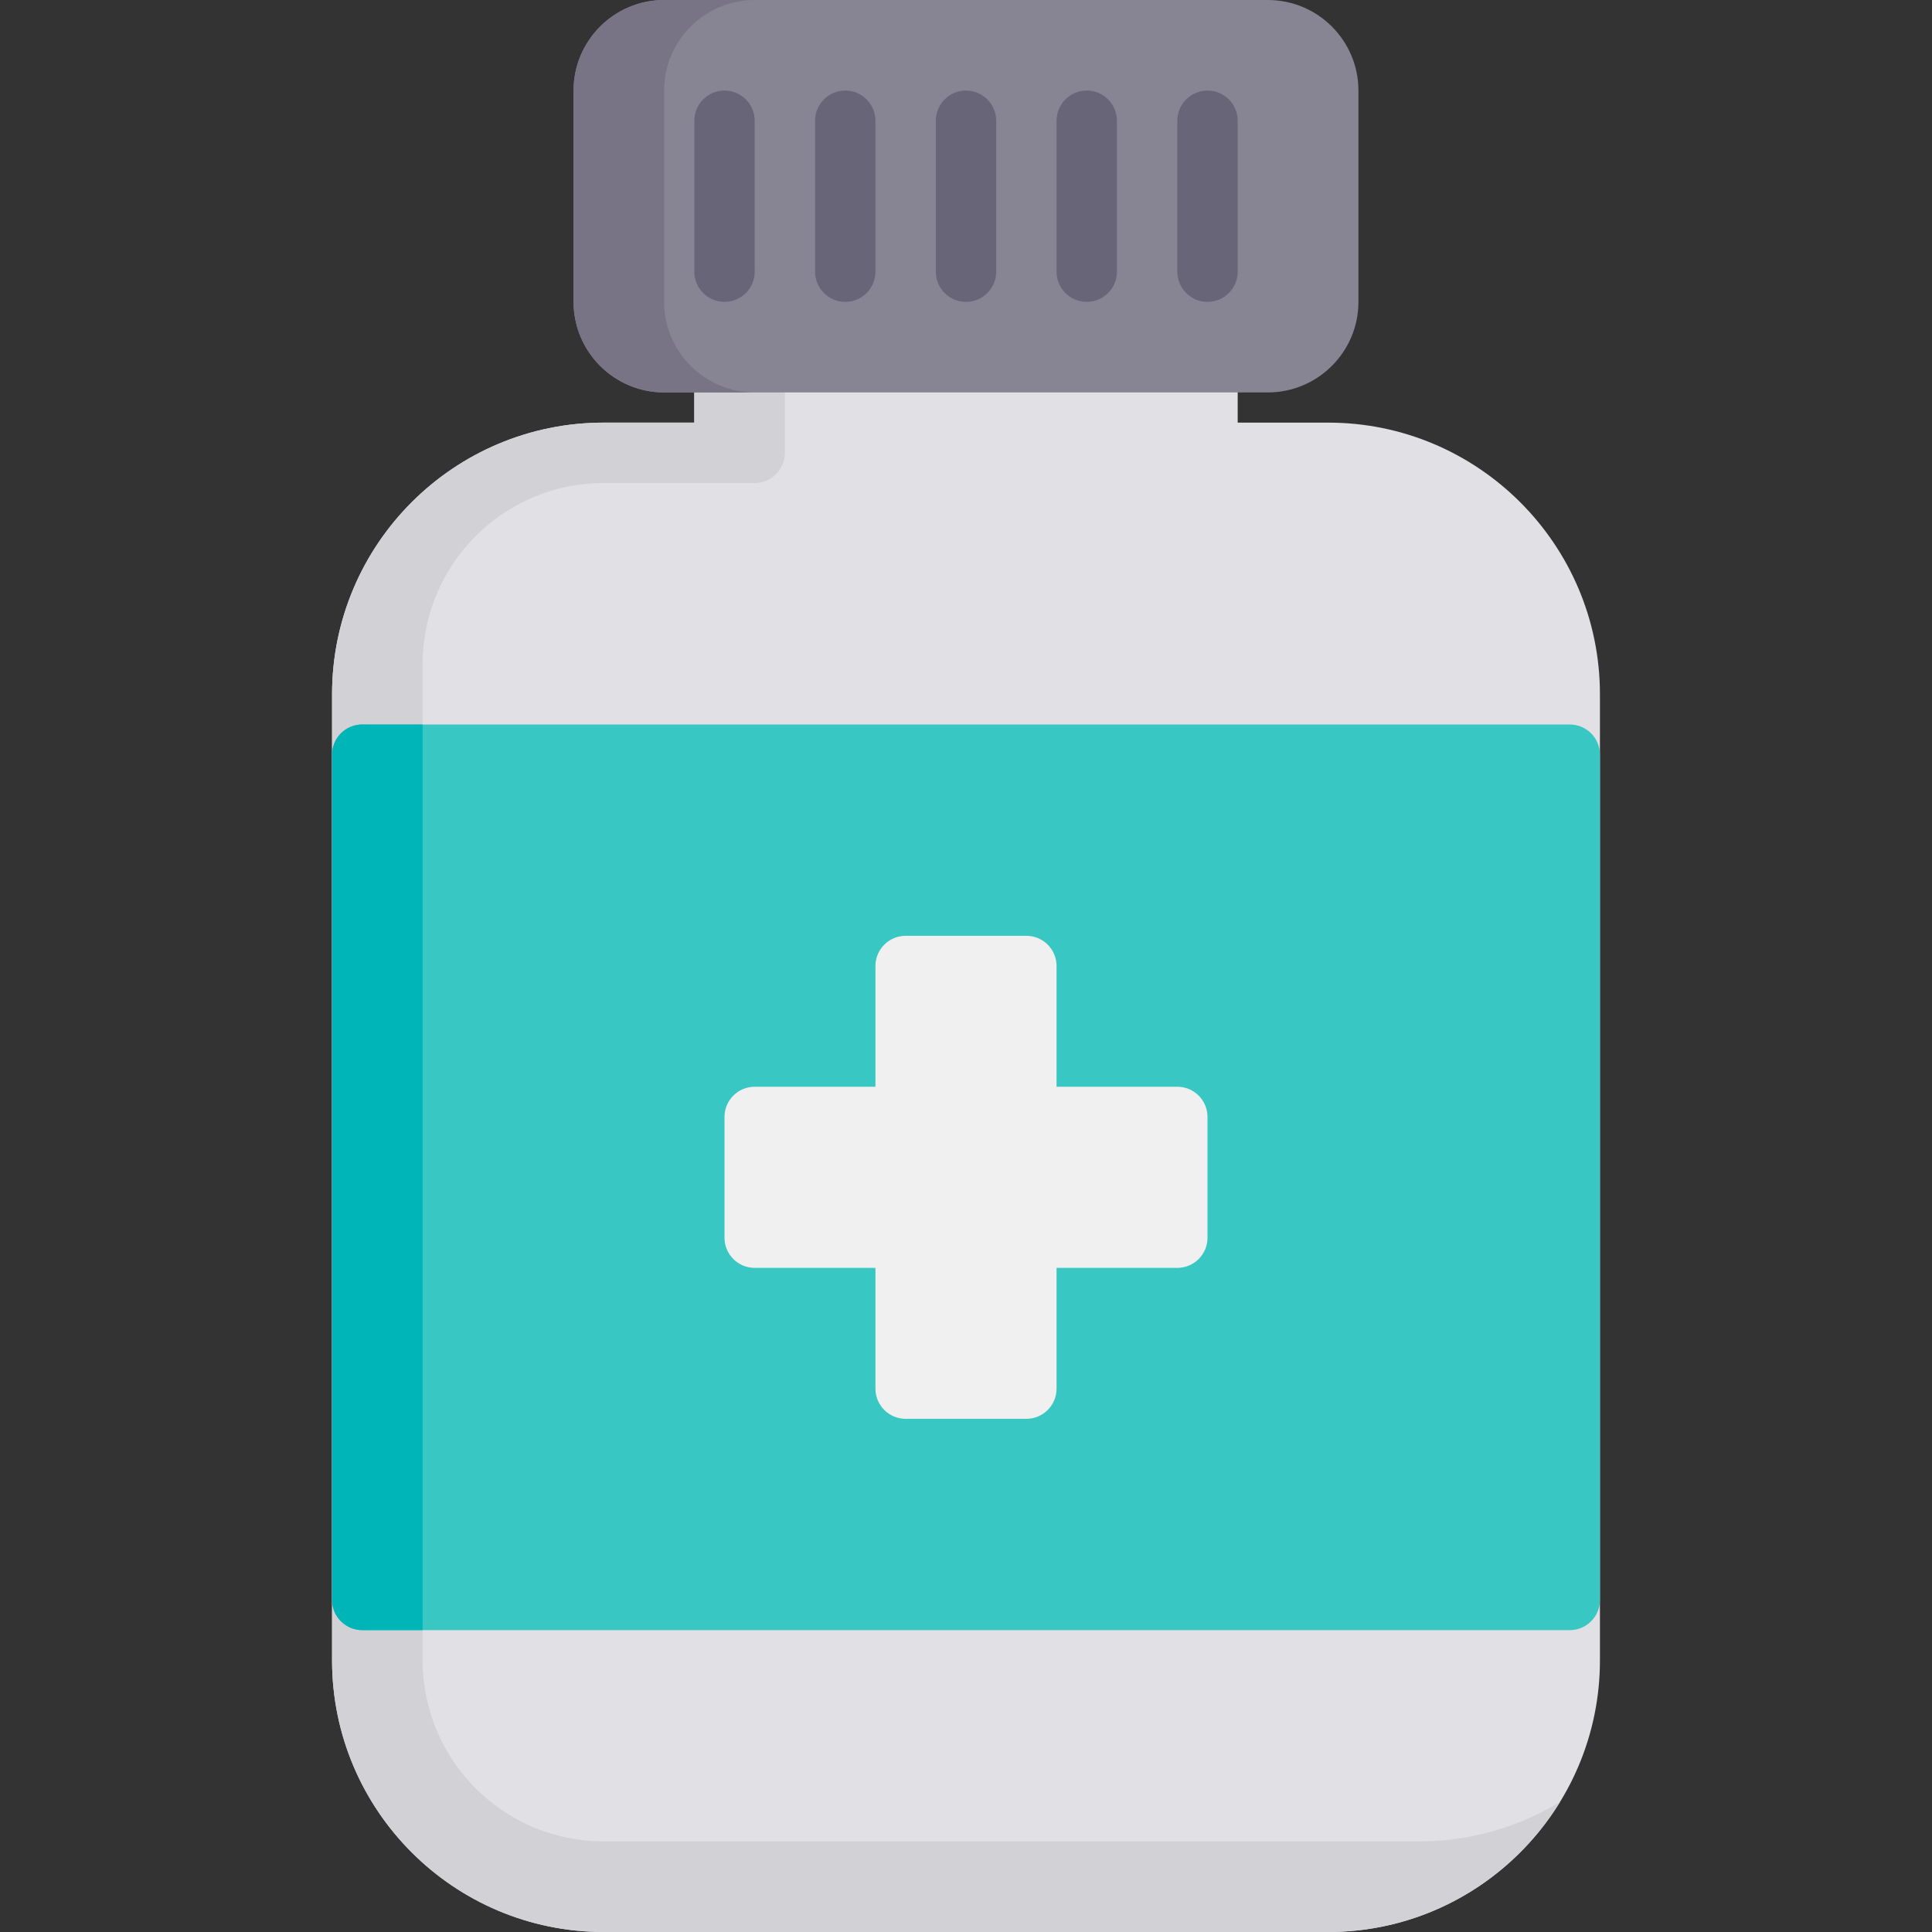 <?xml version="1.0" encoding="iso-8859-1"?>
<!-- Generator: Adobe Illustrator 19.0.0, SVG Export Plug-In . SVG Version: 6.00 Build 0)  -->
<svg version="1.1" id="Layer_1" xmlns="http://www.w3.org/2000/svg" xmlns:xlink="http://www.w3.org/1999/xlink" x="0px" y="0px"
	 viewBox="0 0 512 512" style="enable-background:new 0 0 512 512;" xml:space="preserve">
<rect x="0" y="0" width="512" height="512" fill="#333333" stroke="none"/>
<path style="fill:#E1E0E4;" d="M352,112h-24V96c0-4.418-3.582-8-8-8H192c-4.418,0-8,3.582-8,8v16h-24c-39.701,0-72,32.299-72,72v256
	c0,39.701,32.299,72,72,72h192c39.701,0,72-32.299,72-72V184C424,144.299,391.701,112,352,112z"/>
<path style="fill:#D2D1D6;" d="M376,488H160c-26.51,0-48-21.49-48-48V176c0-26.51,21.49-48,48-48h40c4.418,0,8-3.582,8-8V88h-16
	c-4.418,0-8,3.582-8,8v16h-24c-39.765,0-72,32.236-72,72v256c0,39.764,32.235,72,72,72h192c25.964,0,48.758-13.817,61.426-34.482
	C402.52,484.167,389.708,488,376,488z"/>
<path style="fill:#878493;" d="M336,0H176c-13.233,0-24,10.767-24,24v56c0,13.233,10.767,24,24,24h160c13.233,0,24-10.767,24-24V24
	C360,10.767,349.233,0,336,0z"/>
<path style="fill:#787485;" d="M176,80V24c0-13.233,10.767-24,24-24h-24c-13.233,0-24,10.767-24,24v56c0,13.233,10.767,24,24,24h24
	C186.767,104,176,93.233,176,80z"/>
<g>
	<path style="fill:#696578;" d="M256,80c-4.418,0-8-3.582-8-8V32c0-4.418,3.582-8,8-8s8,3.582,8,8v40C264,76.418,260.418,80,256,80z
		"/>
	<path style="fill:#696578;" d="M288,80c-4.418,0-8-3.582-8-8V32c0-4.418,3.582-8,8-8s8,3.582,8,8v40C296,76.418,292.418,80,288,80z
		"/>
	<path style="fill:#696578;" d="M320,80c-4.418,0-8-3.582-8-8V32c0-4.418,3.582-8,8-8s8,3.582,8,8v40C328,76.418,324.418,80,320,80z
		"/>
	<path style="fill:#696578;" d="M224,80c-4.418,0-8-3.582-8-8V32c0-4.418,3.582-8,8-8s8,3.582,8,8v40C232,76.418,228.418,80,224,80z
		"/>
	<path style="fill:#696578;" d="M192,80c-4.418,0-8-3.582-8-8V32c0-4.418,3.582-8,8-8s8,3.582,8,8v40C200,76.418,196.418,80,192,80z
		"/>
</g>
<path style="fill:#38C7C2;" d="M416,192H96c-4.418,0-8,3.582-8,8v224c0,4.418,3.582,8,8,8h320c4.418,0,8-3.582,8-8V200
	C424,195.582,420.418,192,416,192z"/>
<path style="fill:#00B5B8;" d="M96,192c-4.418,0-8,3.582-8,8v224c0,4.418,3.582,8,8,8h16V192H96z"/>
<path style="fill:#F0F0F1;" d="M312,288h-32v-32c0-4.418-3.582-8-8-8h-32c-4.418,0-8,3.582-8,8v32h-32c-4.418,0-8,3.582-8,8v32
	c0,4.418,3.582,8,8,8h32v32c0,4.418,3.582,8,8,8h32c4.418,0,8-3.582,8-8v-32h32c4.418,0,8-3.582,8-8v-32
	C320,291.582,316.418,288,312,288z"/>
<g>
</g>
<g>
</g>
<g>
</g>
<g>
</g>
<g>
</g>
<g>
</g>
<g>
</g>
<g>
</g>
<g>
</g>
<g>
</g>
<g>
</g>
<g>
</g>
<g>
</g>
<g>
</g>
<g>
</g>
</svg>
